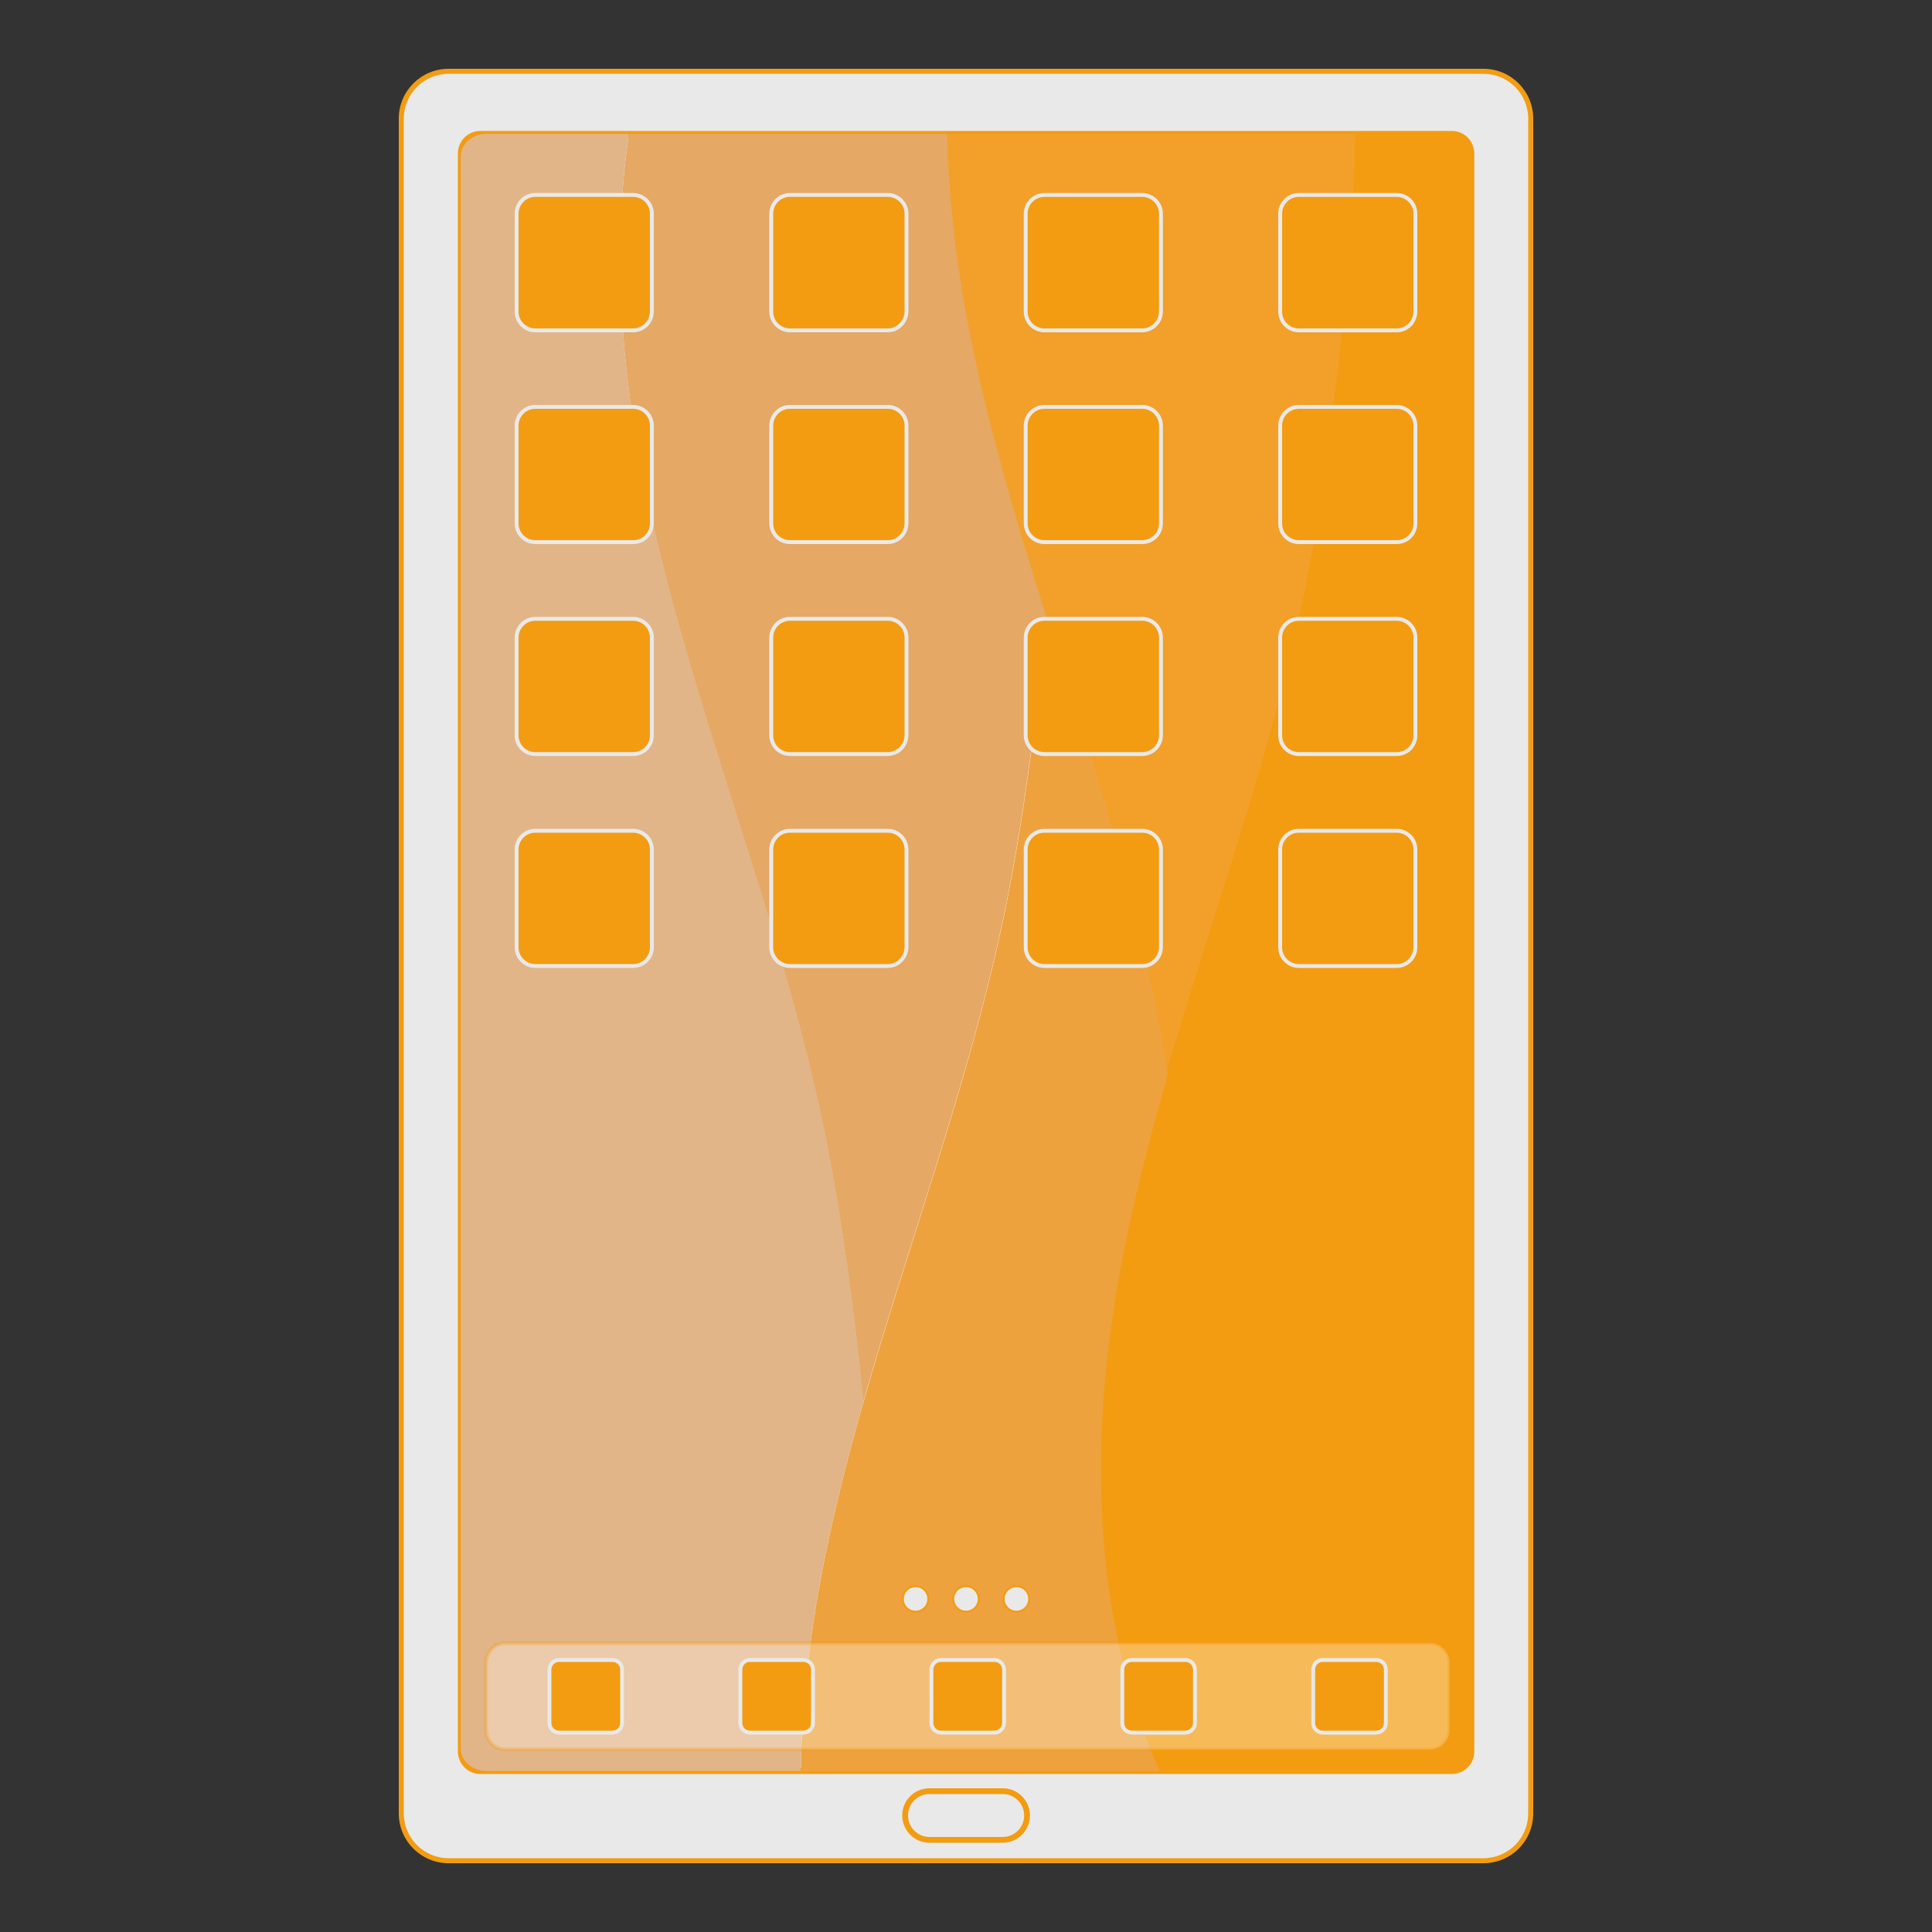 <?xml version="1.0" encoding="utf-8"?>
<!-- Generator: Adobe Illustrator 27.0.1, SVG Export Plug-In . SVG Version: 6.00 Build 0)  -->
<svg version="1.1" id="Layer_1" xmlns="http://www.w3.org/2000/svg" xmlns:xlink="http://www.w3.org/1999/xlink" x="0px" y="0px"
	 viewBox="0 0 1000 1000" style="enable-background:new 0 0 1000 1000;" xml:space="preserve">
<rect x="0" y="0" width="1000" height="1000" fill="#333333" stroke="none"/>
<style type="text/css">
	.st0{fill:#E9E9E9;}
	.st1{fill:#F39C12;}
	.st2{fill:#FFFFFF;stroke:#F39C12;stroke-width:3.025;stroke-miterlimit:10;}
	.st3{fill:#E9E9E9;stroke:#F39C12;stroke-width:3;stroke-miterlimit:10;}
	.st4{fill:#E2B588;}
	.st5{fill:#E5A865;}
	.st6{fill:#F2A02A;}
	.st7{fill:#EDA23E;}
	.st8{fill:#F39C12;stroke:#E9E9E9;stroke-width:2;stroke-miterlimit:10;}
	.st9{opacity:0.3;fill:#FFFFFF;stroke:#F39C12;stroke-width:2;stroke-miterlimit:10;}
	.st10{fill:#E9E9E9;stroke:#F39C12;stroke-miterlimit:10;}
</style>
<g>
	<g>
		<path class="st0" d="M792.3,61.4v877.2c0,13.5-11,24.5-24.5,24.5H232.2c-13.5,0-24.5-11-24.5-24.5V61.4c0-13.5,11-24.5,24.5-24.5
			h535.6C781.3,36.9,792.3,47.9,792.3,61.4L792.3,61.4z"/>
		<path class="st1" d="M791,938.6c0,12.8-10.4,23.2-23.2,23.2H232.2c-12.8,0-23.2-10.4-23.2-23.2V61.4c0-12.8,10.4-23.2,23.2-23.2
			h535.6c12.8,0,23.2,10.4,23.2,23.2V938.6 M793.6,938.6V61.4c0-14.3-11.6-25.8-25.8-25.8H232.2c-14.3,0-25.8,11.6-25.8,25.8v877.2
			c0,14.3,11.6,25.8,25.8,25.8h535.6C782.1,964.4,793.6,952.9,793.6,938.6L793.6,938.6L793.6,938.6z"/>
	</g>
	<path class="st2" d="M761.6,79.5v827c0,5.6-4.5,10.2-10,10.2H248.5c-5.5,0-10-4.6-10-10.2v-827c0-5.6,4.5-10.2,10-10.2h503.1
		C757.1,69.3,761.6,73.9,761.6,79.5z"/>
	<path class="st3" d="M481.1,927.1H519c7,0,12.6,5.7,12.6,12.6l0,0c0,7-5.7,12.6-12.6,12.6h-37.9c-7,0-12.6-5.7-12.6-12.6l0,0
		C468.4,932.8,474.1,927.1,481.1,927.1z"/>
</g>
<g>
	<path class="st4" d="M251.8,69.3h73.7c-8.8,59.9-4,122.1,8.2,181.7c22.4,110,67.7,216,91.3,325.8c8.9,41.4,14.7,83.2,19.5,125.1
		c0.9,7.8,1.7,15.6,2.5,23.4l0,0c-7.6,26.5-14.4,53.1-19.9,80c-7.4,36.5-12.1,74-12.6,111.3H251.8c-7.4,0-13.3-5.1-13.3-11.7V81
		C238.5,74.6,244.3,69.3,251.8,69.3z"/>
	<path class="st5" d="M325.5,69.3h165c0.8,35.9,5.4,72,12.5,107.1c9.8,48,23.9,95.2,38.7,142.3l0,0c-1.1,11.9-2.4,23.8-3.8,35.7
		c-4.8,41.9-10.6,83.7-19.5,125.1c-17.9,83-48.1,163.8-71.5,245.9c-0.8-7.8-1.7-15.6-2.5-23.4c-4.8-41.9-10.6-83.7-19.5-125.1
		C401.3,467.1,356,361,333.6,251C321.5,191.4,316.7,129.2,325.5,69.3z"/>
	<path class="st6" d="M490.2,69.3h212.2c-1,41.1-4.7,82.2-9.3,123.2c-4.8,41.9-10.6,83.7-19.5,125.1
		c-17.4,80.6-46.4,159.2-69.5,238.9c-2.9-18.1-6.2-36.2-10-54.2c-7.7-35.9-17.8-71.3-28.6-106.7c-7.8-25.7-16.1-51.2-24.1-76.9l0,0
		c-14.8-47.1-28.9-94.3-38.7-142.3C495.6,141.3,491,105.2,490.2,69.3z"/>
	<path class="st1" d="M701.5,69.3h46.8c7.4,0,13.3,5.3,13.3,11.7v824c0,1-0.1,2-0.4,3c-0.1,0.2-0.1,0.4-0.2,0.6
		c-0.2,0.6-0.5,1.2-0.8,1.8c-0.2,0.3-0.3,0.5-0.5,0.7c-0.2,0.3-0.5,0.6-0.7,0.9c-2.4,2.8-6.3,4.6-10.7,4.6H599.1
		c-31.6-71.8-35.6-151.6-25.2-229.1c2-14.8,4.5-29.6,7.5-44.1c6-29.2,13.5-58.2,21.9-87c23.1-79.6,52.1-158.2,69.5-238.9
		c8.9-41.4,14.7-83.2,19.5-125.1C696.8,151.5,700.5,110.4,701.5,69.3z"/>
	<g>
		<path class="st7" d="M541.7,318.7c8,25.6,16.3,51.2,24.1,76.9c10.8,35.3,20.8,70.8,28.6,106.7c3.9,18,7.2,36.1,10,54.2
			c-8.3,28.8-15.9,57.7-21.9,87c-3,14.6-5.5,29.3-7.5,44.1c-10.5,77.5-6.4,157.3,25.2,229.1H414.5c0.5-37.3,5.2-74.8,12.6-111.3
			c5.5-26.9,12.3-53.5,19.9-80l0,0c23.4-82,53.6-162.9,71.5-245.9c8.9-41.4,14.7-83.2,19.5-125.1
			C539.3,342.5,540.6,330.6,541.7,318.7z"/>
	</g>
</g>
<g>
	<path class="st8" d="M327.7,171h-50.6c-5.3,0-9.7-4.3-9.7-9.7v-50.7c0-5.3,4.3-9.7,9.7-9.7h50.6c5.3,0,9.7,4.3,9.7,9.7v50.6
		C337.4,166.6,333.1,171,327.7,171z"/>
	<path class="st8" d="M459.5,171h-50.6c-5.3,0-9.7-4.3-9.7-9.7v-50.7c0-5.3,4.3-9.7,9.7-9.7h50.6c5.3,0,9.7,4.3,9.7,9.7v50.6
		C469.1,166.6,464.8,171,459.5,171z"/>
	<path class="st8" d="M591.2,171h-50.6c-5.3,0-9.7-4.3-9.7-9.7v-50.7c0-5.3,4.3-9.7,9.7-9.7h50.6c5.3,0,9.7,4.3,9.7,9.7v50.6
		C600.9,166.6,596.5,171,591.2,171z"/>
	<path class="st8" d="M722.9,171h-50.6c-5.3,0-9.7-4.3-9.7-9.7v-50.7c0-5.3,4.3-9.7,9.7-9.7h50.6c5.3,0,9.7,4.3,9.7,9.7v50.6
		C732.6,166.6,728.3,171,722.9,171z"/>
</g>
<g>
	<path class="st8" d="M327.7,280.6h-50.6c-5.3,0-9.7-4.3-9.7-9.7v-50.6c0-5.3,4.3-9.7,9.7-9.7h50.6c5.3,0,9.7,4.3,9.7,9.7v50.6
		C337.4,276.3,333.1,280.6,327.7,280.6z"/>
	<path class="st8" d="M459.5,280.6h-50.6c-5.3,0-9.7-4.3-9.7-9.7v-50.6c0-5.3,4.3-9.7,9.7-9.7h50.6c5.3,0,9.7,4.3,9.7,9.7v50.6
		C469.1,276.3,464.8,280.6,459.5,280.6z"/>
	<path class="st8" d="M591.2,280.6h-50.6c-5.3,0-9.7-4.3-9.7-9.7v-50.6c0-5.3,4.3-9.7,9.7-9.7h50.6c5.3,0,9.7,4.3,9.7,9.7v50.6
		C600.9,276.3,596.5,280.6,591.2,280.6z"/>
	<path class="st8" d="M722.9,280.6h-50.6c-5.3,0-9.7-4.3-9.7-9.7v-50.6c0-5.3,4.3-9.7,9.7-9.7h50.6c5.3,0,9.7,4.3,9.7,9.7v50.6
		C732.6,276.3,728.3,280.6,722.9,280.6z"/>
</g>
<g>
	<path class="st8" d="M327.7,390.3h-50.6c-5.3,0-9.7-4.3-9.7-9.7V330c0-5.3,4.3-9.7,9.7-9.7h50.6c5.3,0,9.7,4.3,9.7,9.7v50.6
		C337.4,386,333.1,390.3,327.7,390.3z"/>
	<path class="st8" d="M459.5,390.3h-50.6c-5.3,0-9.7-4.3-9.7-9.7V330c0-5.3,4.3-9.7,9.7-9.7h50.6c5.3,0,9.7,4.3,9.7,9.7v50.6
		C469.1,386,464.8,390.3,459.5,390.3z"/>
	<path class="st8" d="M591.2,390.3h-50.6c-5.3,0-9.7-4.3-9.7-9.7V330c0-5.3,4.3-9.7,9.7-9.7h50.6c5.3,0,9.7,4.3,9.7,9.7v50.6
		C600.9,386,596.5,390.3,591.2,390.3z"/>
	<path class="st8" d="M722.9,390.3h-50.6c-5.3,0-9.7-4.3-9.7-9.7V330c0-5.3,4.3-9.7,9.7-9.7h50.6c5.3,0,9.7,4.3,9.7,9.7v50.6
		C732.6,386,728.3,390.3,722.9,390.3z"/>
</g>
<g>
	<path class="st8" d="M327.7,500h-50.6c-5.3,0-9.7-4.3-9.7-9.7v-50.6c0-5.3,4.3-9.7,9.7-9.7h50.6c5.3,0,9.7,4.3,9.7,9.7v50.6
		C337.4,495.6,333.1,500,327.7,500z"/>
	<path class="st8" d="M459.5,500h-50.6c-5.3,0-9.7-4.3-9.7-9.7v-50.6c0-5.3,4.3-9.7,9.7-9.7h50.6c5.3,0,9.7,4.3,9.7,9.7v50.6
		C469.1,495.6,464.8,500,459.5,500z"/>
	<path class="st8" d="M591.2,500h-50.6c-5.3,0-9.7-4.3-9.7-9.7v-50.6c0-5.3,4.3-9.7,9.7-9.7h50.6c5.3,0,9.7,4.3,9.7,9.7v50.6
		C600.9,495.6,596.5,500,591.2,500z"/>
	<path class="st8" d="M722.9,500h-50.6c-5.3,0-9.7-4.3-9.7-9.7v-50.6c0-5.3,4.3-9.7,9.7-9.7h50.6c5.3,0,9.7,4.3,9.7,9.7v50.6
		C732.6,495.6,728.3,500,722.9,500z"/>
</g>
<path class="st9" d="M740.2,905.5H261.6c-5.5,0-10-4.5-10-10v-35c0-5.5,4.5-10,10-10h478.6c5.5,0,10,4.5,10,10v35
	C750.2,901,745.7,905.5,740.2,905.5z"/>
<path class="st8" d="M317,896.8h-27.6c-2.8,0-5-2.2-5-5v-27.6c0-2.8,2.2-5,5-5H317c2.8,0,5,2.2,5,5v27.6
	C322,894.5,319.8,896.8,317,896.8z"/>
<path class="st8" d="M415.8,896.8h-27.6c-2.8,0-5-2.2-5-5v-27.6c0-2.8,2.2-5,5-5h27.6c2.8,0,5,2.2,5,5v27.6
	C420.8,894.5,418.6,896.8,415.8,896.8z"/>
<path class="st8" d="M514.7,896.8h-27.6c-2.8,0-5-2.2-5-5v-27.6c0-2.8,2.2-5,5-5h27.6c2.8,0,5,2.2,5,5v27.6
	C519.7,894.5,517.4,896.8,514.7,896.8z"/>
<path class="st8" d="M613.5,896.8h-27.6c-2.8,0-5-2.2-5-5v-27.6c0-2.8,2.2-5,5-5h27.6c2.8,0,5,2.2,5,5v27.6
	C618.5,894.5,616.3,896.8,613.5,896.8z"/>
<path class="st8" d="M712.3,896.8h-27.6c-2.8,0-5-2.2-5-5v-27.6c0-2.8,2.2-5,5-5h27.6c2.8,0,5,2.2,5,5v27.6
	C717.3,894.5,715.1,896.8,712.3,896.8z"/>
<g>
	<circle class="st10" cx="473.9" cy="827.6" r="6.6"/>
	<circle class="st10" cx="500" cy="827.6" r="6.6"/>
	<circle class="st10" cx="526.1" cy="827.6" r="6.6"/>
</g>
</svg>
